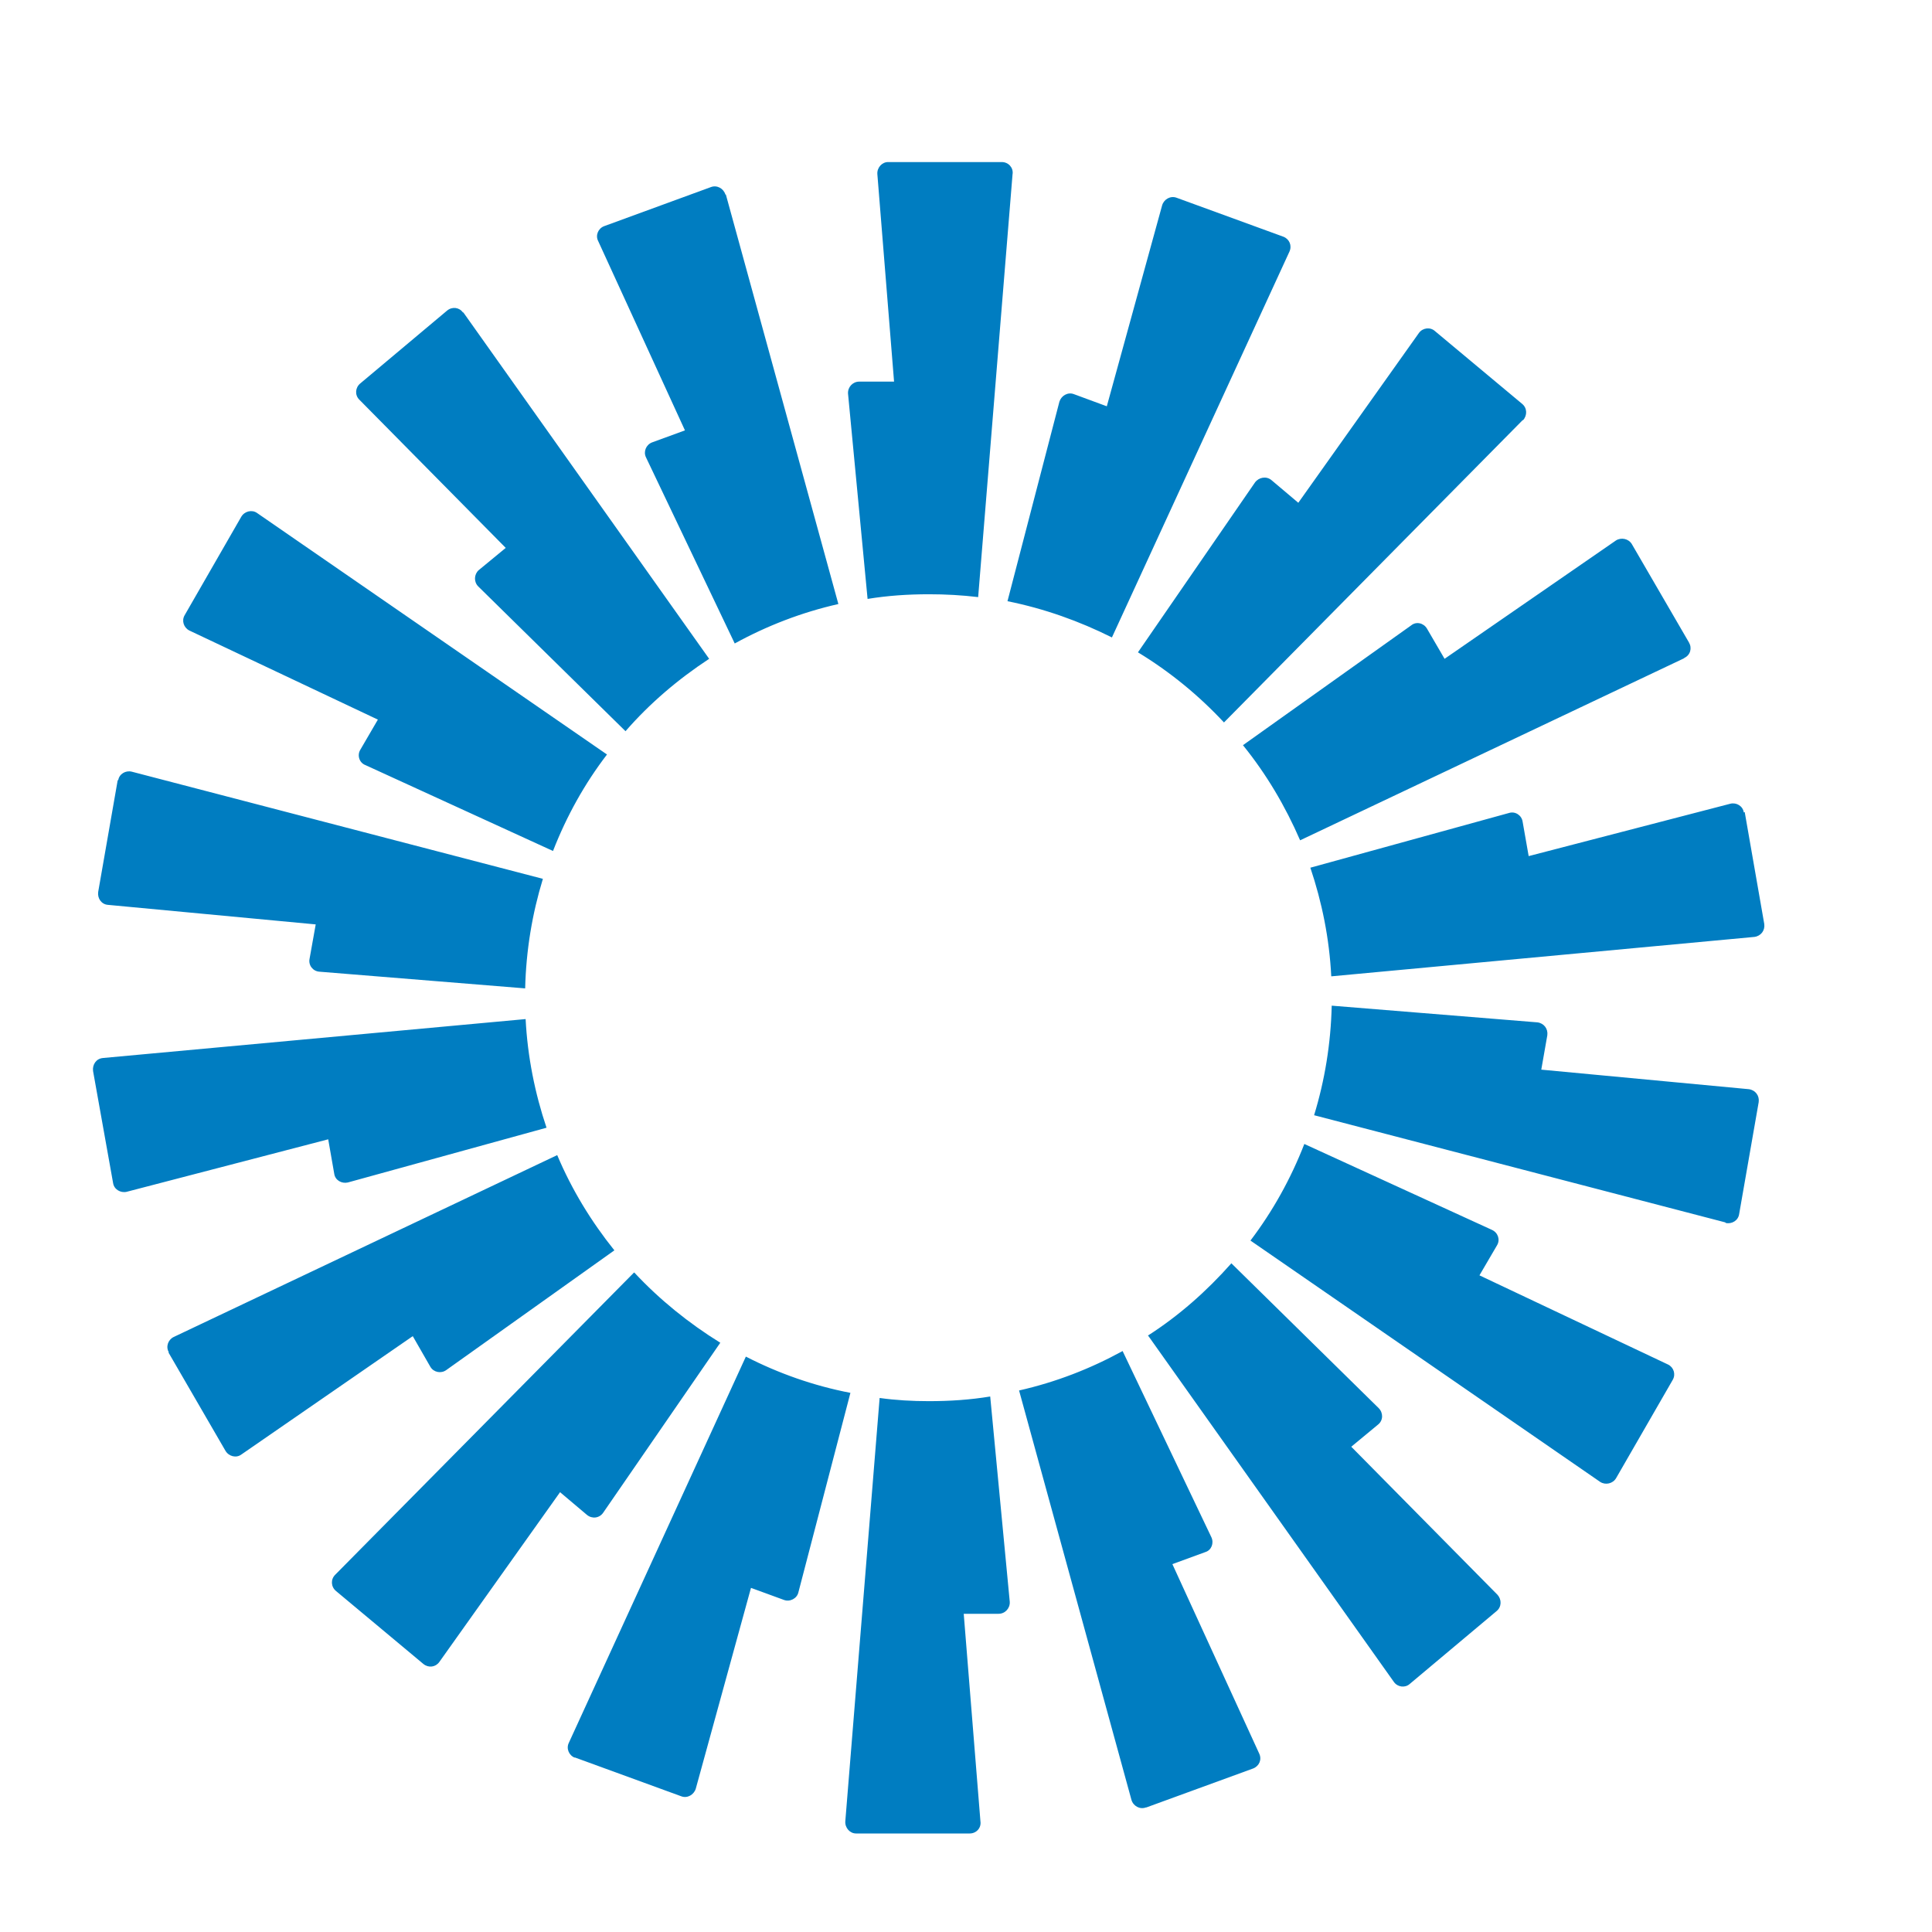 <svg width="17" height="17" viewBox="0 0 17 17" fill="none" xmlns="http://www.w3.org/2000/svg">
<g clip-path="url(#clip0_2814_2542)">
<path fill-rule="evenodd" clip-rule="evenodd" d="M8.91 1.528L8.607 5.254C8.464 5.237 8.321 5.229 8.174 5.229C7.99 5.229 7.81 5.241 7.634 5.27L7.462 3.464C7.458 3.407 7.503 3.358 7.56 3.358H7.867L7.72 1.532C7.716 1.475 7.761 1.426 7.814 1.426H8.815C8.873 1.426 8.918 1.475 8.91 1.532V1.528ZM6.383 1.712C6.367 1.659 6.31 1.626 6.256 1.646L5.316 1.99C5.263 2.01 5.238 2.071 5.263 2.12L6.027 3.787L5.737 3.893C5.684 3.914 5.66 3.975 5.684 4.024L6.465 5.662C6.747 5.507 7.054 5.388 7.377 5.315L6.387 1.712H6.383ZM4.077 2.749L6.24 5.797C5.966 5.977 5.717 6.189 5.504 6.434L4.208 5.16C4.167 5.119 4.172 5.053 4.212 5.017L4.45 4.821L3.162 3.517C3.121 3.477 3.125 3.411 3.17 3.374L3.934 2.733C3.979 2.696 4.041 2.704 4.073 2.749H4.077ZM2.262 4.514C2.217 4.482 2.152 4.498 2.123 4.547L1.625 5.413C1.596 5.462 1.617 5.523 1.666 5.548L3.325 6.332L3.17 6.598C3.141 6.647 3.162 6.712 3.215 6.732L4.866 7.488C4.985 7.182 5.144 6.896 5.341 6.639L2.262 4.514ZM1.04 6.867C1.048 6.81 1.106 6.777 1.159 6.79L4.777 7.733C4.683 8.04 4.629 8.362 4.621 8.697L2.81 8.55C2.753 8.546 2.712 8.493 2.724 8.436L2.778 8.134L0.95 7.962C0.893 7.958 0.856 7.905 0.864 7.848L1.036 6.863L1.04 6.867ZM0.905 9.31C0.848 9.314 0.811 9.367 0.819 9.425L0.995 10.409C1.003 10.466 1.061 10.499 1.114 10.487L2.888 10.025L2.941 10.328C2.949 10.385 3.006 10.417 3.06 10.405L4.809 9.923C4.707 9.621 4.642 9.298 4.625 8.967L0.901 9.31H0.905ZM1.486 11.9C1.457 11.851 1.478 11.79 1.527 11.765L4.903 10.164C5.03 10.466 5.202 10.748 5.406 11.002L3.926 12.056C3.881 12.088 3.816 12.076 3.787 12.027L3.632 11.757L2.123 12.799C2.078 12.832 2.013 12.815 1.984 12.766L1.482 11.9H1.486ZM5.578 11.198L2.949 13.857C2.908 13.898 2.912 13.963 2.957 14L3.726 14.642C3.771 14.678 3.832 14.67 3.865 14.625L4.928 13.13L5.165 13.33C5.21 13.367 5.275 13.359 5.308 13.31L6.338 11.815C6.06 11.643 5.803 11.435 5.582 11.198H5.578ZM5.059 15.467C5.005 15.446 4.981 15.385 5.005 15.336L6.563 11.937C6.849 12.084 7.16 12.194 7.483 12.256L7.025 14.012C7.013 14.065 6.951 14.098 6.898 14.078L6.608 13.972L6.122 15.74C6.105 15.793 6.048 15.826 5.995 15.806L5.055 15.463L5.059 15.467ZM7.74 12.301L7.438 16.026C7.434 16.084 7.479 16.133 7.532 16.133H8.533C8.591 16.133 8.636 16.084 8.627 16.026L8.48 14.2H8.787C8.844 14.2 8.889 14.151 8.885 14.094L8.713 12.288C8.538 12.317 8.358 12.329 8.174 12.329C8.027 12.329 7.883 12.321 7.74 12.301ZM11.346 2.214C11.37 2.161 11.346 2.104 11.293 2.083L10.353 1.74C10.299 1.72 10.242 1.753 10.226 1.806L9.739 3.575L9.449 3.468C9.396 3.448 9.339 3.481 9.322 3.534L8.865 5.29C9.192 5.356 9.498 5.466 9.784 5.609L11.346 2.214ZM13.398 3.697L10.77 6.357C10.549 6.12 10.295 5.911 10.013 5.74L11.043 4.245C11.076 4.2 11.142 4.187 11.187 4.224L11.424 4.424L12.486 2.929C12.519 2.884 12.585 2.876 12.626 2.913L13.394 3.554C13.439 3.591 13.439 3.656 13.402 3.697H13.398ZM14.821 5.789C14.874 5.764 14.89 5.703 14.862 5.654L14.359 4.788C14.33 4.739 14.265 4.727 14.22 4.755L12.711 5.797L12.556 5.531C12.527 5.482 12.462 5.466 12.417 5.503L10.937 6.557C11.142 6.81 11.309 7.092 11.44 7.394L14.817 5.793L14.821 5.789ZM15.352 7.145L15.524 8.13C15.532 8.187 15.495 8.236 15.438 8.244L11.714 8.591C11.697 8.256 11.632 7.938 11.53 7.635L13.28 7.153C13.333 7.137 13.39 7.174 13.398 7.231L13.451 7.533L15.226 7.072C15.279 7.059 15.336 7.092 15.344 7.149L15.352 7.145ZM15.185 10.761C15.238 10.773 15.295 10.74 15.303 10.683L15.475 9.698C15.483 9.641 15.446 9.592 15.389 9.584L13.562 9.412L13.615 9.11C13.623 9.053 13.586 9.004 13.529 8.996L11.718 8.849C11.71 9.184 11.657 9.506 11.563 9.813L15.181 10.756L15.185 10.761ZM14.22 13.007C14.191 13.056 14.126 13.069 14.081 13.04L11.003 10.916C11.199 10.658 11.358 10.372 11.477 10.066L13.128 10.822C13.181 10.846 13.202 10.908 13.173 10.957L13.018 11.222L14.678 12.007C14.727 12.031 14.747 12.092 14.719 12.141L14.22 13.007ZM10.103 11.753L12.266 14.801C12.299 14.846 12.364 14.854 12.405 14.817L13.169 14.176C13.214 14.139 13.214 14.074 13.177 14.033L11.89 12.73L12.127 12.534C12.172 12.497 12.172 12.431 12.131 12.39L10.835 11.116C10.618 11.361 10.373 11.578 10.099 11.753H10.103ZM10.083 15.904C10.03 15.924 9.972 15.892 9.956 15.838L8.967 12.235C9.29 12.162 9.596 12.043 9.878 11.888L10.659 13.526C10.684 13.579 10.659 13.641 10.606 13.657L10.316 13.763L11.08 15.43C11.105 15.483 11.08 15.54 11.027 15.561L10.087 15.904H10.083Z" fill="#007DC1"/>
</g>
<defs>
<clipPath id="clip0_2814_2542">
<rect width="16" height="16" fill="white" transform="translate(0.172 0.781)"/>
</clipPath>
</defs>
</svg>
